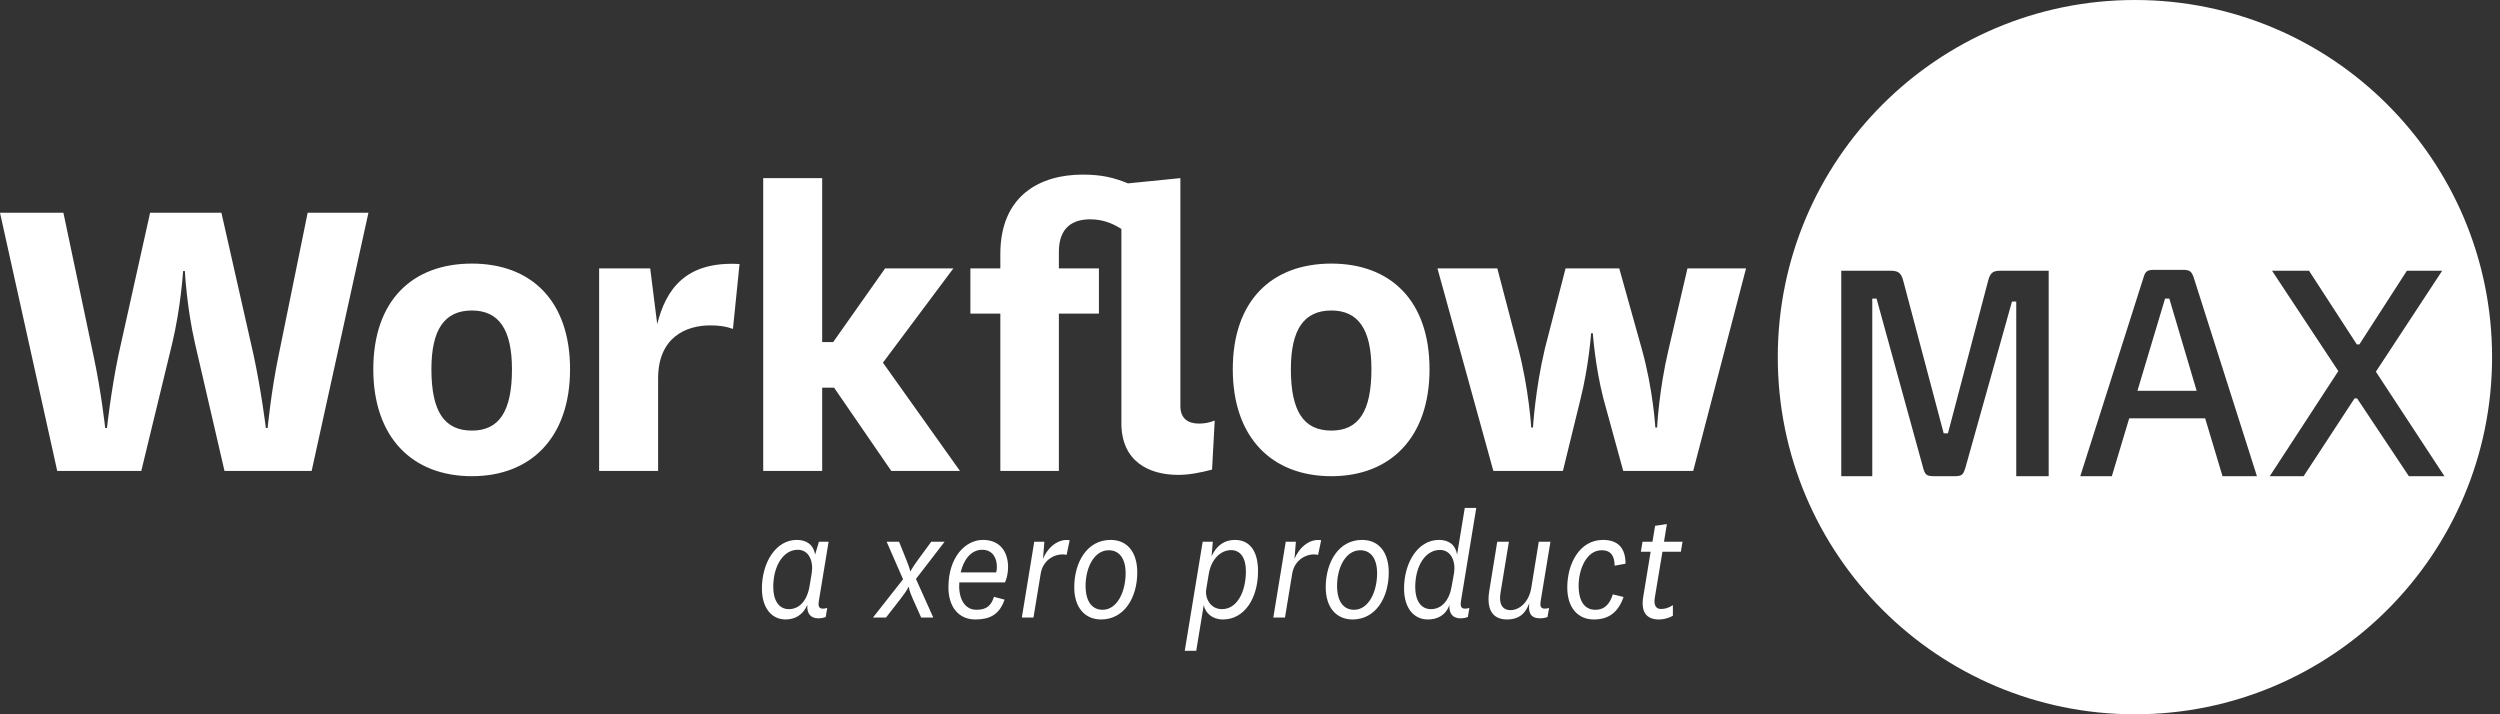 <?xml version="1.0" encoding="UTF-8" standalone="no"?>
<svg width="140px" height="40px" viewBox="0 0 140 40" version="1.1" xmlns="http://www.w3.org/2000/svg" xmlns:xlink="http://www.w3.org/1999/xlink">
    <rect x="0" y="0" width="140" height="40" fill="#333333" stroke="none"/>
    <!-- Generator: Sketch 3.8.3 (29802) - http://www.bohemiancoding.com/sketch -->
    <title>ico-workflowmax-white</title>
    <desc>Created with Sketch.</desc>
    <defs></defs>
    <g id="logos-white" stroke="none" stroke-width="1" fill="none" fill-rule="evenodd">
        <g id="ico-workflowmax-white" transform="translate(-40, -20)" fill="#FFFFFF">
            <g transform="translate(40, 20)">
                <path d="M94.498,15.031 L93.439,19.573 C92.897,21.855 92.798,23.942 92.798,23.942 L92.699,23.942 C92.699,23.942 92.577,21.806 91.935,19.523 L90.678,15.031 L87.671,15.031 L86.513,19.523 C85.971,21.806 85.847,23.942 85.847,23.942 L85.748,23.942 C85.748,23.942 85.625,21.831 85.033,19.547 L83.85,15.031 L80.498,15.031 L83.628,26.372 L87.523,26.372 L88.508,22.347 C88.977,20.481 89.101,18.664 89.101,18.664 L89.199,18.664 C89.199,18.664 89.323,20.506 89.791,22.321 L90.901,26.372 L94.819,26.372 L97.778,15.031 L94.498,15.031 L94.498,15.031 Z M26.427,14.761 C23.099,14.761 20.905,16.823 20.905,20.677 C20.905,24.506 23.099,26.667 26.427,26.667 C29.729,26.667 31.923,24.506 31.923,20.677 C31.923,16.823 29.729,14.761 26.427,14.761 L26.427,14.761 Z M26.427,24.113 C24.873,24.113 24.159,23.033 24.159,20.677 C24.159,18.443 24.898,17.388 26.427,17.388 C27.93,17.388 28.67,18.443 28.67,20.677 C28.67,23.033 27.955,24.113 26.427,24.113 L26.427,24.113 Z M15.604,19.892 C15.184,21.905 14.987,23.967 14.987,23.967 L14.888,23.967 C14.888,23.967 14.641,21.929 14.198,19.867 L12.399,11.914 L8.406,11.914 L6.631,19.892 C6.212,21.905 5.99,23.967 5.99,23.967 L5.891,23.967 C5.891,23.967 5.67,21.929 5.226,19.867 L3.55,11.914 L0,11.914 L3.205,26.372 L7.912,26.372 L9.638,19.254 C10.131,17.191 10.254,15.179 10.254,15.179 L10.353,15.179 C10.353,15.179 10.452,17.191 10.919,19.229 L12.572,26.372 L17.452,26.372 L20.632,11.914 L17.229,11.914 L15.604,19.892 L15.604,19.892 Z M53.388,15.031 L49.566,15.031 L46.658,19.155 L46.042,19.155 L46.042,9.975 L42.74,9.975 L42.74,26.372 L46.042,26.372 L46.042,21.708 L46.708,21.708 L49.912,26.372 L53.758,26.372 L49.444,20.309 L53.388,15.031 L53.388,15.031 Z M66.101,22.739 L66.101,9.975 L63.167,10.269 C62.378,9.95 61.713,9.778 60.628,9.778 C58.262,9.778 56.019,10.932 56.019,14.221 L56.019,15.031 L54.342,15.031 L54.342,17.56 L56.019,17.56 L56.019,26.372 L59.297,26.372 L59.297,17.56 L61.54,17.56 L61.54,15.031 L59.297,15.031 L59.297,14.099 C59.297,12.724 60.086,12.282 61.047,12.282 C61.713,12.282 62.256,12.478 62.798,12.822 L62.798,23.697 C62.798,25.832 64.326,26.593 65.977,26.593 C66.594,26.593 67.21,26.47 67.875,26.299 L68.024,23.549 C67.727,23.672 67.431,23.721 67.136,23.721 C66.544,23.721 66.101,23.45 66.101,22.739 L66.101,22.739 Z M36.804,18.149 L36.411,15.031 L33.551,15.031 L33.551,26.372 L36.854,26.372 L36.854,21.193 C36.854,18.86 38.456,18.222 39.762,18.222 C40.28,18.222 40.625,18.271 41.045,18.419 L41.414,14.786 C38.407,14.614 37.298,16.185 36.804,18.149 L36.804,18.149 Z M74.557,14.761 C71.229,14.761 69.036,16.823 69.036,20.677 C69.036,24.506 71.229,26.667 74.557,26.667 C77.86,26.667 80.053,24.506 80.053,20.677 C80.053,16.823 77.86,14.761 74.557,14.761 L74.557,14.761 Z M74.557,24.113 C73.004,24.113 72.289,23.033 72.289,20.677 C72.289,18.443 73.028,17.388 74.557,17.388 C76.062,17.388 76.8,18.443 76.8,20.677 C76.8,23.033 76.085,24.113 74.557,24.113 L74.557,24.113 Z" id="Fill-1"></path>
                <path d="M139.556,20 C139.556,31.045 130.602,40 119.555,40 C108.511,40 99.556,31.045 99.556,20 C99.556,8.955 108.511,0 119.555,0 C130.602,0 139.556,8.955 139.556,20 Z M111.332,15.736 L109.085,24.267 L108.847,24.267 L106.585,15.736 C106.473,15.308 106.33,15.161 105.883,15.161 L103.111,15.161 L103.111,26.667 L104.848,26.667 L104.848,16.722 L105.087,16.722 L107.684,26.157 C107.795,26.584 107.875,26.667 108.305,26.667 L109.452,26.667 C109.882,26.667 109.946,26.584 110.073,26.157 L112.671,16.886 L112.91,16.886 L112.91,26.667 L114.726,26.667 L114.726,15.161 L112.017,15.161 C111.571,15.161 111.444,15.308 111.332,15.736 Z M133.049,20.815 L136.762,15.161 L134.786,15.161 L132.125,19.286 L131.981,19.286 L129.305,15.161 L127.234,15.161 L130.946,20.782 L127.106,26.667 L129.003,26.667 L131.854,22.311 L131.997,22.311 L134.897,26.667 L136.889,26.667 L133.049,20.815 Z M122.215,15.111 L120.669,15.111 C120.239,15.111 120.143,15.177 120.032,15.555 L116.495,26.667 L118.263,26.667 L119.235,23.428 L123.489,23.428 L124.461,26.667 L126.389,26.667 L122.852,15.555 C122.725,15.177 122.614,15.111 122.215,15.111 Z M119.697,21.883 L121.243,16.722 L121.482,16.722 L123.012,21.883 L119.697,21.883 Z" id="Combined-Shape"></path>
                <path d="M55.044,30.235 C54.09,30.235 53.112,31.163 53.112,32.89 C53.112,33.974 53.67,34.69 54.622,34.69 C55.395,34.69 55.962,34.443 56.255,33.579 L55.662,33.423 C55.516,33.882 55.275,34.148 54.683,34.148 C53.927,34.148 53.661,33.358 53.721,32.614 L56.281,32.614 C56.4,32.339 56.452,32.045 56.452,31.751 C56.452,30.971 56.057,30.235 55.044,30.235 L55.044,30.235 Z M55.782,32.054 L53.798,32.054 C53.953,31.383 54.348,30.787 55.009,30.787 C55.567,30.787 55.825,31.228 55.825,31.733 C55.825,31.844 55.817,31.954 55.782,32.054 L55.782,32.054 Z M76.276,30.235 C74.962,30.235 74.241,31.485 74.241,32.89 C74.241,34.047 74.859,34.69 75.744,34.69 C77.04,34.69 77.77,33.468 77.77,32.054 C77.77,30.943 77.229,30.235 76.276,30.235 L76.276,30.235 Z M75.829,34.148 C75.237,34.148 74.876,33.679 74.876,32.807 C74.876,31.769 75.365,30.814 76.173,30.814 C76.774,30.814 77.118,31.292 77.118,32.1 C77.118,33.147 76.637,34.148 75.829,34.148 L75.829,34.148 Z M58.407,31.301 L58.485,30.337 L57.918,30.337 L57.223,34.58 L57.875,34.58 L58.279,32.127 C58.407,31.32 59.146,30.943 59.73,31.072 L59.902,30.254 C59.267,30.144 58.674,30.649 58.407,31.301 L58.407,31.301 Z M46.402,30.337 L45.861,30.337 L45.647,31.053 C45.544,30.493 45.166,30.235 44.616,30.235 C43.448,30.235 42.667,31.503 42.667,32.954 C42.667,34.075 43.233,34.69 43.998,34.69 C44.496,34.69 44.968,34.451 45.209,33.873 C45.174,34.359 45.398,34.626 45.827,34.626 C45.973,34.626 46.119,34.599 46.24,34.552 L46.325,34.047 C46.222,34.075 46.144,34.084 46.076,34.084 C45.827,34.084 45.818,33.882 45.853,33.671 L46.402,30.337 L46.402,30.337 Z M45.457,32.091 L45.338,32.807 C45.209,33.616 44.779,34.112 44.178,34.112 C43.594,34.112 43.302,33.588 43.302,32.872 C43.302,31.659 43.887,30.787 44.676,30.787 C45.312,30.787 45.561,31.448 45.457,32.091 L45.457,32.091 Z M52.151,30.337 L51.422,31.329 C51.026,31.871 51,31.981 51,31.981 L50.967,31.981 C50.967,31.981 50.967,31.88 50.743,31.32 L50.348,30.337 L49.652,30.337 L50.571,32.44 L48.888,34.58 L49.618,34.58 L50.433,33.533 C50.855,32.982 50.872,32.872 50.872,32.872 L50.906,32.872 C50.906,32.872 50.872,32.992 51.112,33.523 L51.584,34.58 L52.263,34.58 L51.293,32.421 L52.898,30.337 L52.151,30.337 L52.151,30.337 Z M93.097,30.897 L94.128,30.897 L94.222,30.337 L93.184,30.337 L93.346,29.345 L92.685,29.446 L92.539,30.337 L91.982,30.337 L91.887,30.897 L92.436,30.897 L92.024,33.404 C91.869,34.304 92.23,34.69 92.9,34.69 C93.132,34.69 93.441,34.626 93.682,34.479 L93.682,33.891 C93.407,34.056 93.243,34.102 93.003,34.102 C92.771,34.102 92.591,33.928 92.668,33.478 L93.097,30.897 L93.097,30.897 Z M72.491,31.301 L72.569,30.337 L72.002,30.337 L71.306,34.58 L71.959,34.58 L72.363,32.127 C72.491,31.32 73.23,30.943 73.814,31.072 L73.985,30.254 C73.35,30.144 72.758,30.649 72.491,31.301 L72.491,31.301 Z M89.691,30.814 C90.231,30.814 90.412,31.154 90.421,31.678 L91.03,31.567 C91.03,30.731 90.644,30.235 89.768,30.235 C88.454,30.235 87.767,31.567 87.767,32.899 C87.767,34.047 88.377,34.69 89.253,34.69 C90.086,34.69 90.618,34.295 90.919,33.432 L90.318,33.285 C90.154,33.799 89.879,34.148 89.339,34.148 C88.754,34.148 88.403,33.689 88.403,32.798 C88.403,31.871 88.849,30.814 89.691,30.814 L89.691,30.814 Z M69.153,30.235 C68.578,30.235 68.123,30.539 67.848,31.154 L67.917,30.337 L67.35,30.337 L66.346,36.444 L66.989,36.444 L67.41,33.882 C67.496,34.332 67.891,34.69 68.483,34.69 C69.694,34.69 70.45,33.496 70.45,31.981 C70.45,30.861 69.986,30.235 69.153,30.235 L69.153,30.235 Z M68.432,34.112 C67.762,34.112 67.453,33.468 67.556,32.954 L67.694,32.127 C67.823,31.338 68.346,30.806 68.939,30.806 C69.48,30.806 69.771,31.265 69.771,31.981 C69.771,33.147 69.274,34.112 68.432,34.112 L68.432,34.112 Z M82.671,28.444 L82.027,28.444 L81.598,31.053 C81.495,30.493 81.126,30.235 80.576,30.235 C79.408,30.235 78.627,31.503 78.627,32.954 C78.627,34.075 79.193,34.69 79.958,34.69 C80.456,34.69 80.954,34.489 81.168,33.873 C81.134,34.359 81.357,34.626 81.787,34.626 C81.932,34.626 82.079,34.599 82.199,34.552 L82.285,34.047 C82.182,34.075 82.105,34.084 82.035,34.084 C81.787,34.084 81.778,33.882 81.812,33.671 L82.671,28.444 L82.671,28.444 Z M81.426,32.091 L81.297,32.817 C81.168,33.616 80.739,34.112 80.129,34.112 C79.546,34.112 79.253,33.588 79.253,32.881 C79.253,31.668 79.837,30.796 80.636,30.796 C81.272,30.796 81.529,31.457 81.426,32.091 L81.426,32.091 Z M62.193,30.235 C60.879,30.235 60.158,31.485 60.158,32.89 C60.158,34.047 60.776,34.69 61.661,34.69 C62.957,34.69 63.687,33.468 63.687,32.054 C63.687,30.943 63.146,30.235 62.193,30.235 L62.193,30.235 Z M61.747,34.148 C61.154,34.148 60.793,33.679 60.793,32.807 C60.793,31.769 61.283,30.814 62.09,30.814 C62.691,30.814 63.035,31.292 63.035,32.1 C63.035,33.147 62.554,34.148 61.747,34.148 L61.747,34.148 Z M86.825,30.337 L86.172,30.337 L85.752,32.918 C85.623,33.717 85.091,34.167 84.592,34.167 C84.128,34.167 83.931,33.817 84.025,33.22 L84.498,30.337 L83.845,30.337 L83.399,33.092 C83.235,34.102 83.562,34.69 84.395,34.69 C84.988,34.69 85.4,34.433 85.64,33.781 C85.571,34.313 85.717,34.626 86.25,34.626 C86.396,34.626 86.542,34.599 86.662,34.552 L86.748,34.047 C86.645,34.075 86.568,34.084 86.499,34.084 C86.25,34.084 86.242,33.882 86.275,33.671 L86.825,30.337 L86.825,30.337 Z" id="Fill-4"></path>
            </g>
        </g>
    </g>
</svg>